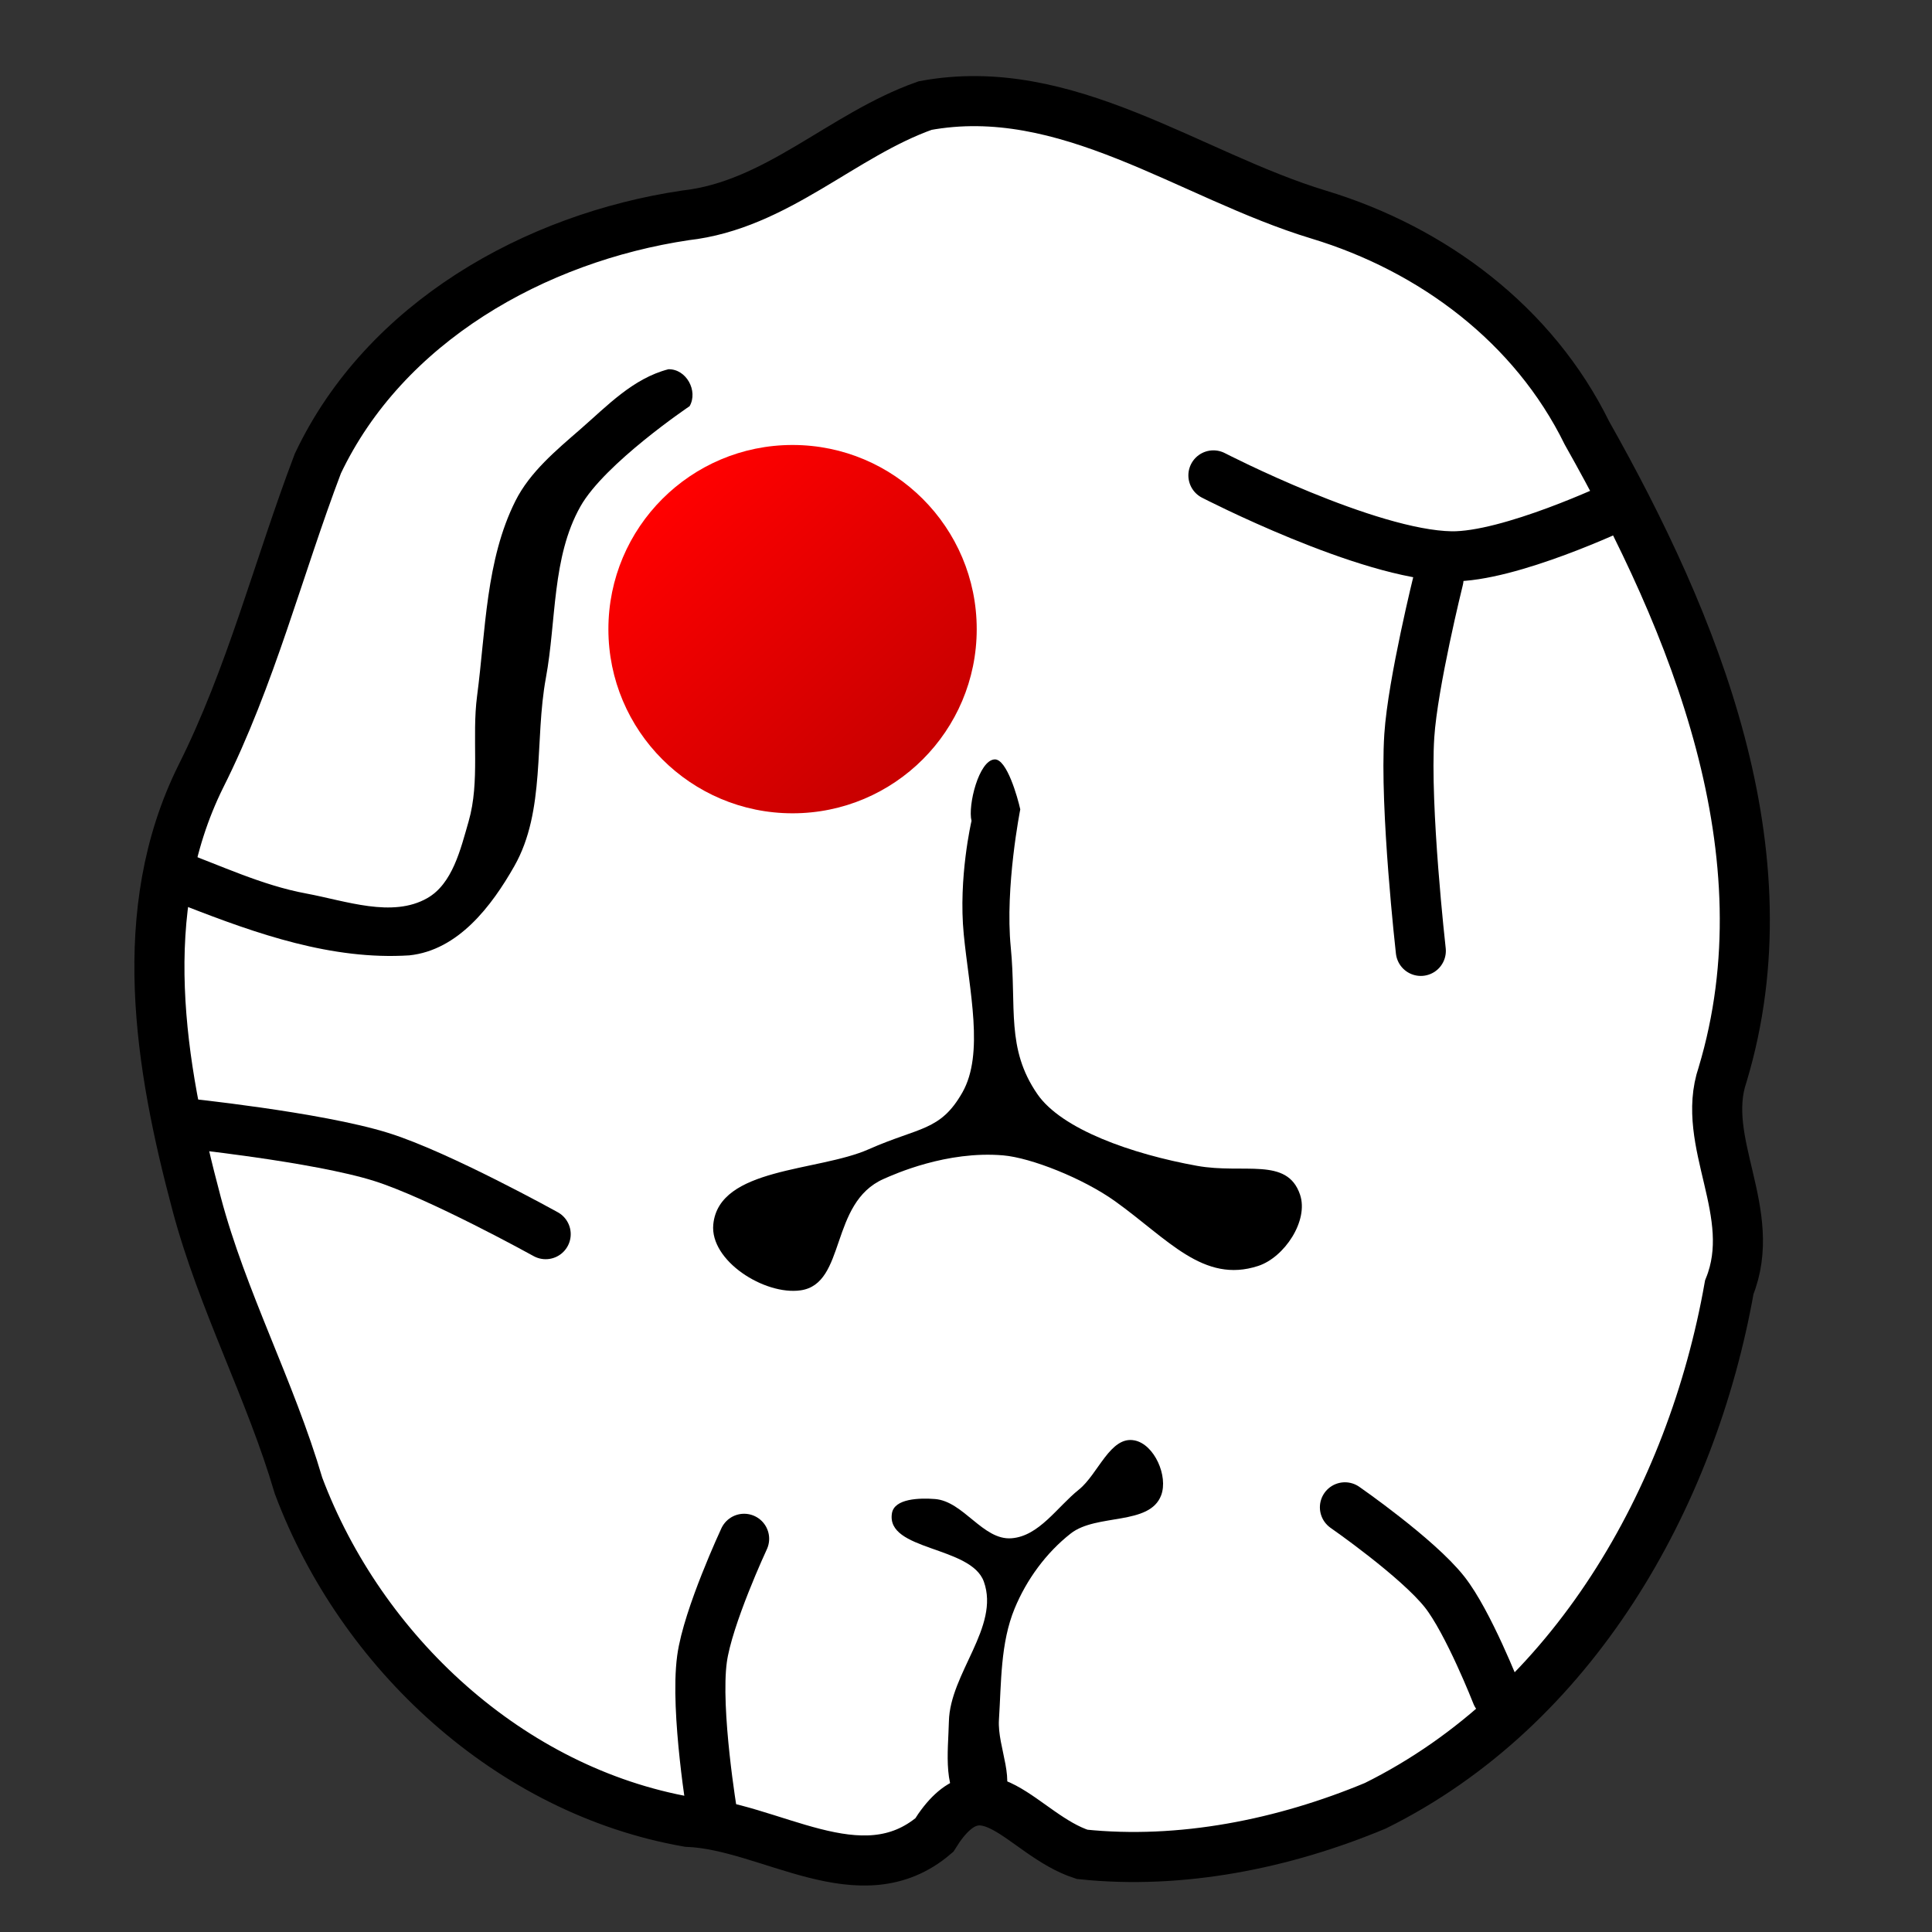 <?xml version="1.0" encoding="UTF-8" standalone="no"?>
<!-- Created with Inkscape (http://www.inkscape.org/) -->

<svg
   xmlns:dc="http://purl.org/dc/elements/1.1/"
   xmlns:cc="http://creativecommons.org/ns#"
   xmlns:rdf="http://www.w3.org/1999/02/22-rdf-syntax-ns#"
   xmlns:svg="http://www.w3.org/2000/svg"
   xmlns="http://www.w3.org/2000/svg"
   xmlns:xlink="http://www.w3.org/1999/xlink"
   xmlns:sodipodi="http://sodipodi.sourceforge.net/DTD/sodipodi-0.dtd"
   xmlns:inkscape="http://www.inkscape.org/namespaces/inkscape"
   width="128px"
   height="128px"
   viewBox="0 0 128 128"
   version="1.1"
   id="SVGRoot"
   inkscape:version="0.92.2 (5c3e80d, 2017-08-06)"
   sodipodi:docname="site_CutAroundSite.svg"
   inkscape:export-filename="D:\HBP\HiBoP\Assets\Sprites\3D Buttons\Site\CutAroundSite.png"
   inkscape:export-xdpi="48"
   inkscape:export-ydpi="48">
  <rect x="0" y="0" width="128" height="128" fill="#333333" stroke="none"/>
  <sodipodi:namedview
     id="base"
     pagecolor="#ffffff"
     bordercolor="#666666"
     borderopacity="1.0"
     inkscape:pageopacity="0.0"
     inkscape:pageshadow="2"
     inkscape:zoom="4"
     inkscape:cx="64.43788"
     inkscape:cy="34.858011"
     inkscape:document-units="px"
     inkscape:current-layer="layer1"
     showgrid="false"
     inkscape:window-width="2560"
     inkscape:window-height="1377"
     inkscape:window-x="-8"
     inkscape:window-y="-8"
     inkscape:window-maximized="1"
     inkscape:grid-bbox="true" />
  <defs
     id="defs4504">
    <linearGradient
       id="linearGradient7402"
       inkscape:collect="always">
      <stop
         id="stop7398"
         offset="0"
         style="stop-color:#ff0000;stop-opacity:1;" />
      <stop
         id="stop7400"
         offset="1"
         style="stop-color:#c80000;stop-opacity:1" />
    </linearGradient>
    <linearGradient
       gradientUnits="userSpaceOnUse"
       y2="106.5"
       x2="107.5"
       y1="16.5"
       x1="23.5"
       id="linearGradient7404"
       xlink:href="#linearGradient7402"
       inkscape:collect="always"
       gradientTransform="matrix(1.816,0,0,1.816,-52.201,-52.201)" />
  </defs>
  <g
     inkscape:groupmode="layer"
     id="layer2"
     inkscape:label="Calque 2" />
  <g
     id="layer1"
     inkscape:groupmode="layer"
     inkscape:label="Calque 1">
    <g
       transform="matrix(0.238,0,0,0.238,1.543,-124.704)"
       id="layer1-2"
       inkscape:label="Calque 1">
      <g
         transform="matrix(1.394,0,0,1.394,-105.231,-355.859)"
         id="g3823">
        <path
           style="fill:#ffffff;fill-opacity:1;fill-rule:evenodd;stroke:#000000;stroke-width:10;stroke-linecap:round;stroke-linejoin:miter;stroke-miterlimit:4;stroke-dasharray:none;stroke-opacity:1"
           d="m 110.107,871.545 c -7.388,-27.705 -12.483,-58.405 0.788,-85.263 10.063,-20.007 15.51,-41.735 23.412,-62.553 13.362,-28.222 43.339,-45.09 73.391,-49.568 18.25,-2.044 31.245,-16.052 47.88,-21.927 28.231,-5.232 52.777,13.958 78.606,21.774 22.789,6.902 42.92,21.968 53.548,43.596 21.573,38.235 40.399,83.925 27.098,128.132 -4.603,13.518 7.336,27.586 1.333,42.473 -7.47,42.23 -31.239,84.005 -70.69,103.543 -18.278,7.626 -38.784,11.769 -58.552,9.699 -12.001,-3.918 -19.686,-19.705 -29.514,-3.843 -14.701,12.526 -32.902,-2.005 -49.212,-2.646 -35.566,-6.244 -65.245,-33.83 -77.744,-67.13 -5.635,-19.19 -15.213,-36.958 -20.343,-56.288 z"
           id="path3796"
           inkscape:connector-curvature="0" />
        <path
           sodipodi:nodetypes="cac"
           style="fill:none;fill-rule:evenodd;stroke:#000000;stroke-width:10;stroke-linecap:round;stroke-linejoin:miter;stroke-miterlimit:4;stroke-dasharray:none;stroke-opacity:1"
           d="m 107.076,855.382 c 0,0 27.041,2.77 39.921,6.812 11.529,3.618 32.81,15.411 32.81,15.411"
           id="path3799"
           inkscape:connector-curvature="0" />
        <path
           sodipodi:nodetypes="caaaaaacccaaacc"
           style="color:#000000;font-style:normal;font-variant:normal;font-weight:normal;font-stretch:normal;font-size:medium;line-height:normal;font-family:sans-serif;text-indent:0;text-align:start;text-decoration:none;text-decoration-line:none;text-decoration-style:solid;text-decoration-color:#000000;letter-spacing:normal;word-spacing:normal;text-transform:none;writing-mode:lr-tb;direction:ltr;baseline-shift:baseline;text-anchor:start;white-space:normal;clip-rule:nonzero;display:inline;overflow:visible;visibility:visible;opacity:1;isolation:auto;mix-blend-mode:normal;color-interpolation:sRGB;color-interpolation-filters:linearRGB;solid-color:#000000;solid-opacity:1;fill:#000000;fill-opacity:1;fill-rule:evenodd;stroke:none;stroke-width:10;stroke-linecap:round;stroke-linejoin:miter;stroke-miterlimit:4;stroke-dasharray:none;stroke-dashoffset:0;stroke-opacity:1;color-rendering:auto;image-rendering:auto;shape-rendering:auto;text-rendering:auto;enable-background:accumulate"
           d="m 204.322,704.885 c -7.1,1.839 -12.229,7.314 -17.575,11.967 -4.859,4.229 -10.088,8.563 -12.978,14.32 -5.934,11.821 -5.932,25.82 -7.658,38.933 -1.094,8.312 0.625,17.038 -1.698,25.093 -1.605,5.565 -3.211,12.423 -8.238,15.297 -7.012,4.009 -16.271,0.548 -24.212,-0.922 -8.875,-1.644 -17.189,-5.664 -25.633,-8.729 -8.084,-0.155 -5.377,11.923 1.62,11.262 14.189,5.535 29.168,10.807 44.625,9.824 9.77,-1.023 16.449,-9.852 20.978,-17.835 6.268,-11.047 3.992,-25.09 6.296,-37.58 2.112,-11.448 1.181,-24.094 6.898,-34.234 4.846,-8.595 21.801,-20.021 21.801,-20.021 1.736,-3.034 -0.647,-7.443 -4.224,-7.374 z"
           id="path3801"
           inkscape:connector-curvature="0" />
        <path
           style="fill:none;fill-rule:evenodd;stroke:#000000;stroke-width:10;stroke-linecap:round;stroke-linejoin:miter;stroke-miterlimit:4;stroke-dasharray:none;stroke-opacity:1"
           d="m 393.959,732.144 c 0,0 -21.726,10.298 -33.335,10.102 -16.715,-0.283 -47.477,-16.162 -47.477,-16.162"
           id="path3803"
           inkscape:connector-curvature="0"
           sodipodi:nodetypes="csc" />
        <path
           style="fill:none;fill-rule:evenodd;stroke:#000000;stroke-width:10;stroke-linecap:round;stroke-linejoin:miter;stroke-miterlimit:4;stroke-dasharray:none;stroke-opacity:1"
           d="m 358.099,746.791 c 0,0 -5.139,20.695 -5.833,31.278 -0.938,14.312 2.298,42.968 2.298,42.968"
           id="path3805"
           inkscape:connector-curvature="0"
           sodipodi:nodetypes="cac" />
        <path
           sodipodi:nodetypes="aaaaaaaaaaaaaa"
           inkscape:connector-curvature="0"
           id="path3807"
           d="m 297.403,918.791 c -4.852,-0.972 -7.261,6.737 -11.125,9.827 -4.319,3.454 -7.935,9.295 -13.449,9.715 -5.711,0.435 -9.581,-7.4 -15.292,-7.838 -3.007,-0.231 -8.107,-0.128 -8.586,2.85 -1.212,7.529 15.792,6.474 18.357,13.656 3.223,9.026 -6.765,18.311 -6.982,27.893 -0.137,6.048 -1.407,14.399 3.605,17.786 1.849,1.249 5.166,0.509 6.584,-1.214 3.581,-4.353 -0.557,-11.283 -0.195,-16.908 0.48,-7.457 0.282,-15.289 3.131,-22.197 2.378,-5.766 6.298,-11.139 11.209,-14.984 5.145,-4.029 15.759,-1.52 18.057,-7.637 1.427,-3.798 -1.336,-10.152 -5.314,-10.949 z"
           style="color:#000000;font-style:normal;font-variant:normal;font-weight:normal;font-stretch:normal;font-size:medium;line-height:normal;font-family:sans-serif;text-indent:0;text-align:start;text-decoration:none;text-decoration-line:none;text-decoration-style:solid;text-decoration-color:#000000;letter-spacing:normal;word-spacing:normal;text-transform:none;writing-mode:lr-tb;direction:ltr;baseline-shift:baseline;text-anchor:start;white-space:normal;clip-rule:nonzero;display:inline;overflow:visible;visibility:visible;opacity:1;isolation:auto;mix-blend-mode:normal;color-interpolation:sRGB;color-interpolation-filters:linearRGB;solid-color:#000000;solid-opacity:1;fill:#000000;fill-opacity:1;fill-rule:evenodd;stroke:none;stroke-width:10;stroke-linecap:round;stroke-linejoin:miter;stroke-miterlimit:4;stroke-dasharray:none;stroke-dashoffset:0;stroke-opacity:1;color-rendering:auto;image-rendering:auto;shape-rendering:auto;text-rendering:auto;enable-background:accumulate" />
        <path
           sodipodi:nodetypes="cac"
           style="fill:none;fill-rule:evenodd;stroke:#000000;stroke-width:10;stroke-linecap:round;stroke-linejoin:miter;stroke-miterlimit:4;stroke-dasharray:none;stroke-opacity:1"
           d="m 213.142,993.773 c 0,0 -3.525,-20.968 -2.117,-31.345 1.139,-8.397 8.408,-23.99 8.408,-23.99"
           id="path3809"
           inkscape:connector-curvature="0" />
        <path
           sodipodi:nodetypes="cac"
           style="fill:none;fill-rule:evenodd;stroke:#000000;stroke-width:10;stroke-linecap:round;stroke-linejoin:miter;stroke-miterlimit:4;stroke-dasharray:none;stroke-opacity:1"
           d="m 369.716,969.53 c 0,0 -5.661,-14.47 -10.407,-20.479 -5.393,-6.829 -19.898,-16.897 -19.898,-16.897"
           id="path3811"
           inkscape:connector-curvature="0" />
        <path
           style="color:#000000;font-style:normal;font-variant:normal;font-weight:normal;font-stretch:normal;font-size:medium;line-height:normal;font-family:sans-serif;text-indent:0;text-align:start;text-decoration:none;text-decoration-line:none;text-decoration-style:solid;text-decoration-color:#000000;letter-spacing:normal;word-spacing:normal;text-transform:none;writing-mode:lr-tb;direction:ltr;baseline-shift:baseline;text-anchor:start;white-space:normal;clip-rule:nonzero;display:inline;overflow:visible;visibility:visible;opacity:1;isolation:auto;mix-blend-mode:normal;color-interpolation:sRGB;color-interpolation-filters:linearRGB;solid-color:#000000;solid-opacity:1;fill:#000000;fill-opacity:1;fill-rule:evenodd;stroke:none;stroke-width:10;stroke-linecap:round;stroke-linejoin:miter;stroke-miterlimit:4;stroke-dasharray:none;stroke-dashoffset:0;stroke-opacity:1;color-rendering:auto;image-rendering:auto;shape-rendering:auto;text-rendering:auto;enable-background:accumulate"
           d="m 269.461,782.801 c -3.155,0.147 -5.385,9.208 -4.617,12.272 0,0 -2.66,11.361 -1.551,22.658 1.108,11.297 4.13,23.841 -0.277,31.585 -4.407,7.744 -8.559,6.845 -18.709,11.337 -10.15,4.492 -29.901,3.565 -31.03,14.998 -0.716,7.248 10.223,14.202 17.434,13.173 9.152,-1.305 5.729,-17.442 16.571,-22.241 2.164,-0.958 12.608,-5.674 23.879,-4.713 5.544,0.473 15.952,4.574 22.375,9.177 10.548,7.56 17.62,16.477 28.551,12.905 5.235,-1.71 10.127,-9.04 8.354,-14.254 -2.578,-7.579 -11.209,-4.048 -20.572,-5.739 -13.015,-2.35 -27.018,-7.283 -31.867,-14.309 -6.31,-9.143 -4.14,-17.285 -5.322,-29.335 -1.182,-12.051 1.899,-27.538 1.899,-27.538 -0.525,-2.377 -2.686,-10.091 -5.117,-9.977 z"
           id="path3815"
           inkscape:connector-curvature="0"
           sodipodi:nodetypes="ccszsaasssssssscc" />
      </g>
    </g>
    <g
       inkscape:label="Calque 1"
       id="layer1-8"
       transform="matrix(0.105,0,0,0.105,45.789,34.962)">
      <circle
         inkscape:export-ydpi="96"
         inkscape:export-xdpi="96"
         inkscape:export-filename="D:\HBP\HiBoP\Assets\Sprites\3D Buttons\Site.png"
         r="116.201"
         cy="64"
         cx="64"
         id="path7396"
         style="fill:url(#linearGradient7404);fill-opacity:1;stroke:none;stroke-width:13.54;stroke-linecap:round;stroke-miterlimit:4;stroke-dasharray:none;stroke-opacity:1" />
    </g>
  </g>
</svg>
